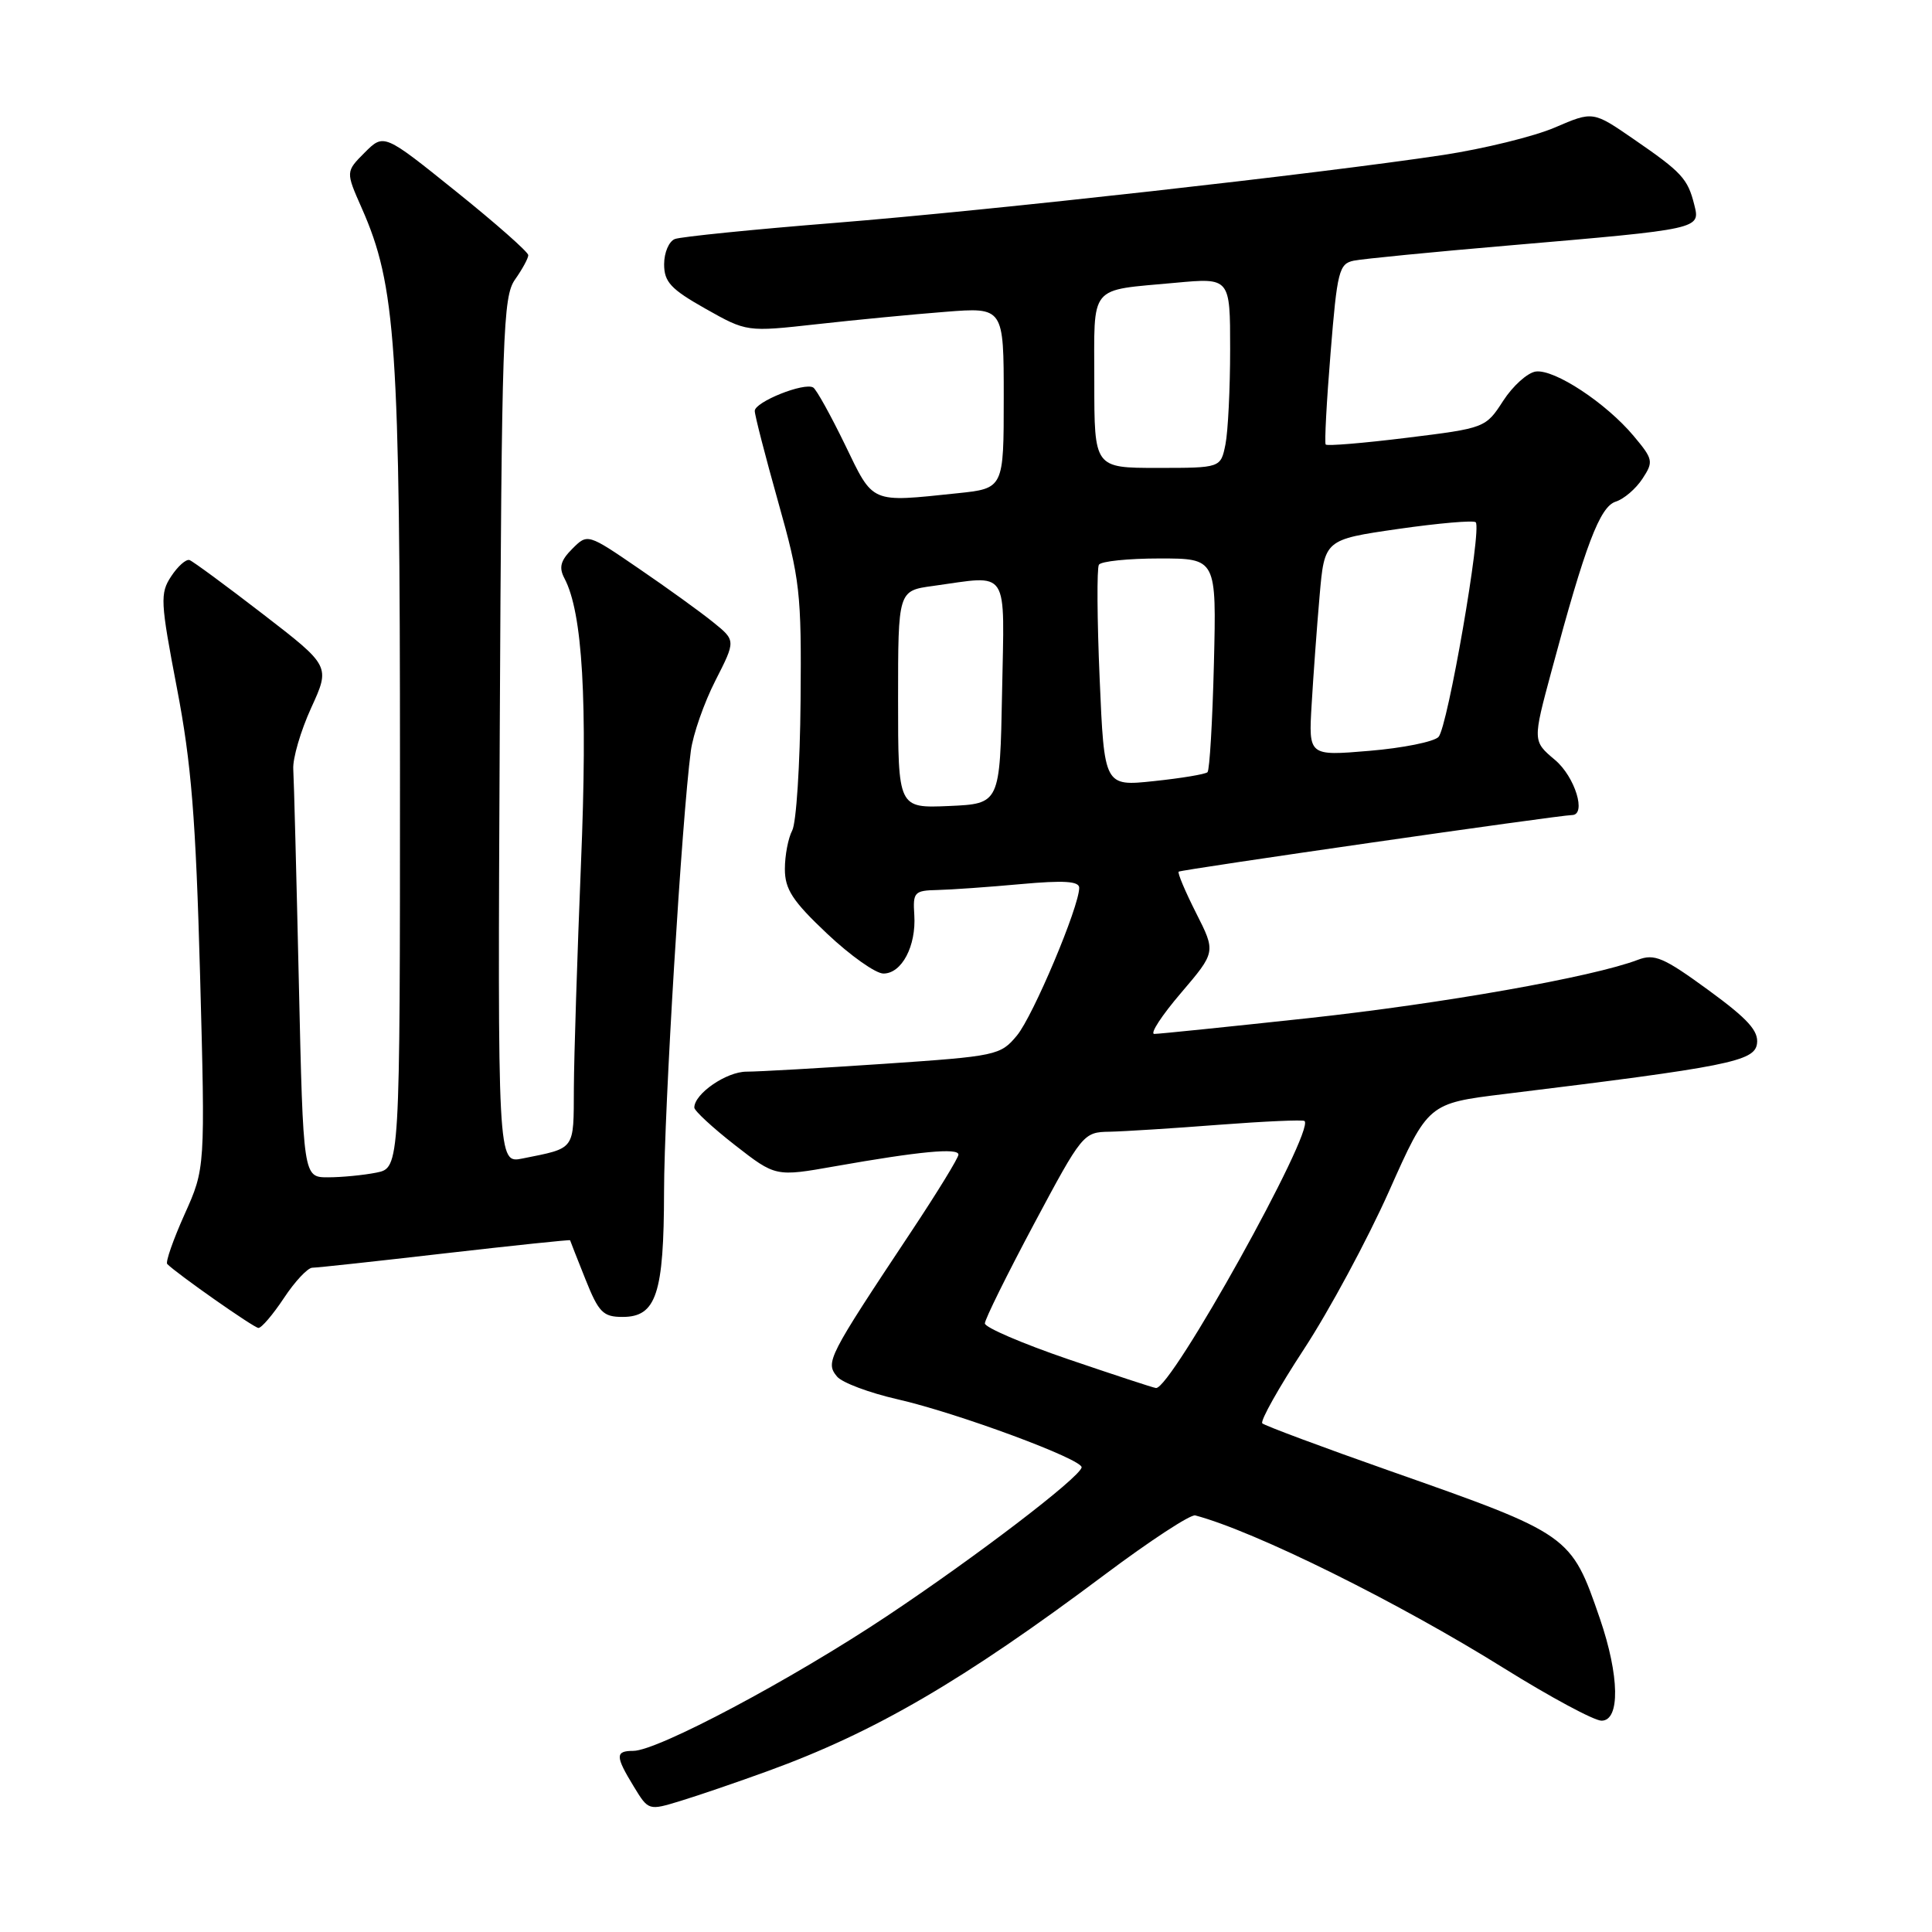 <?xml version="1.0" encoding="UTF-8" standalone="no"?>
<!DOCTYPE svg PUBLIC "-//W3C//DTD SVG 1.1//EN" "http://www.w3.org/Graphics/SVG/1.1/DTD/svg11.dtd" >
<svg xmlns="http://www.w3.org/2000/svg" xmlns:xlink="http://www.w3.org/1999/xlink" version="1.1" viewBox="0 0 256 256">
 <g >
 <path fill="currentColor"
d=" M 101.70 234.69 C 115.89 229.54 127.62 222.70 146.38 208.65 C 152.36 204.17 157.76 200.63 158.38 200.80 C 166.29 202.90 185.23 212.28 199.30 221.06 C 205.42 224.87 211.23 228.00 212.21 228.00 C 214.70 228.00 214.59 222.04 211.99 214.46 C 208.17 203.37 208.10 203.32 184.16 194.90 C 175.17 191.74 167.57 188.90 167.26 188.60 C 166.96 188.29 169.44 183.87 172.78 178.77 C 176.12 173.67 181.19 164.26 184.05 157.85 C 189.24 146.20 189.24 146.20 199.37 144.96 C 228.95 141.34 232.48 140.64 232.81 138.31 C 233.05 136.61 231.63 135.03 226.34 131.17 C 220.45 126.87 219.22 126.34 217.03 127.18 C 211.02 129.47 191.08 132.99 173.28 134.92 C 162.71 136.06 153.57 137.00 152.95 137.00 C 152.34 137.00 153.93 134.56 156.48 131.58 C 161.11 126.15 161.11 126.15 158.49 120.98 C 157.05 118.13 156.01 115.67 156.18 115.50 C 156.47 115.23 206.68 108.00 208.29 108.00 C 210.26 108.00 208.70 102.92 206.04 100.69 C 203.08 98.20 203.08 98.20 205.60 88.85 C 210.07 72.18 211.99 67.14 214.09 66.47 C 215.17 66.13 216.76 64.77 217.63 63.44 C 219.12 61.17 219.06 60.86 216.47 57.77 C 212.81 53.40 205.98 48.90 203.50 49.23 C 202.41 49.38 200.46 51.13 199.18 53.11 C 196.86 56.70 196.78 56.73 186.40 58.01 C 180.66 58.72 175.83 59.12 175.66 58.90 C 175.49 58.68 175.78 53.21 176.31 46.74 C 177.18 35.93 177.43 34.94 179.38 34.54 C 180.55 34.30 189.82 33.39 200.00 32.52 C 225.43 30.34 225.31 30.36 224.50 27.13 C 223.63 23.67 222.87 22.84 216.49 18.45 C 211.08 14.72 211.08 14.72 206.04 16.89 C 203.28 18.08 196.62 19.71 191.26 20.53 C 174.67 23.03 131.49 27.86 110.68 29.53 C 99.77 30.40 90.21 31.37 89.43 31.67 C 88.64 31.97 88.00 33.47 88.00 35.01 C 88.00 37.36 88.88 38.31 93.47 40.90 C 98.95 43.99 98.95 43.99 108.22 42.96 C 113.33 42.39 120.99 41.65 125.25 41.32 C 133.00 40.71 133.00 40.71 133.00 52.71 C 133.00 64.72 133.00 64.72 126.85 65.36 C 115.23 66.57 115.78 66.81 111.96 58.91 C 110.07 55.02 108.18 51.61 107.76 51.35 C 106.58 50.62 100.00 53.26 100.01 54.45 C 100.01 55.03 101.41 60.45 103.11 66.50 C 106.01 76.79 106.21 78.49 106.08 92.87 C 106.01 101.32 105.51 109.05 104.97 110.05 C 104.44 111.05 104.00 113.34 104.00 115.15 C 104.00 117.83 105.01 119.39 109.59 123.71 C 112.67 126.62 116.03 129.00 117.06 129.00 C 119.49 129.00 121.41 125.36 121.15 121.25 C 120.95 118.21 121.15 118.00 124.22 117.93 C 126.02 117.89 130.99 117.54 135.25 117.15 C 140.97 116.63 143.00 116.76 143.00 117.64 C 143.00 120.14 136.89 134.63 134.75 137.21 C 132.57 139.84 132.05 139.95 117.17 140.96 C 108.74 141.53 100.53 142.00 98.92 142.00 C 96.25 142.00 92.00 144.93 92.00 146.76 C 92.00 147.18 94.42 149.42 97.38 151.73 C 102.77 155.93 102.77 155.93 110.63 154.54 C 121.83 152.56 127.00 152.07 127.00 152.99 C 127.00 153.42 124.20 157.99 120.78 163.14 C 109.65 179.90 109.34 180.50 110.92 182.41 C 111.59 183.21 115.19 184.56 118.92 185.41 C 126.87 187.22 143.58 193.41 143.32 194.45 C 142.96 195.87 129.30 206.30 117.51 214.15 C 104.85 222.58 87.12 232.00 83.91 232.00 C 81.51 232.00 81.52 232.70 83.97 236.71 C 85.93 239.93 85.93 239.93 90.21 238.62 C 92.57 237.90 97.74 236.13 101.70 234.69 Z  M 37.62 172.00 C 39.07 169.80 40.77 167.99 41.38 167.98 C 42.00 167.98 49.92 167.12 59.00 166.07 C 68.08 165.03 75.52 164.25 75.54 164.34 C 75.56 164.43 76.47 166.75 77.57 169.50 C 79.33 173.91 79.91 174.50 82.50 174.50 C 86.96 174.50 87.97 171.44 87.99 157.90 C 88.00 147.07 90.35 108.45 91.54 99.50 C 91.83 97.30 93.30 93.11 94.79 90.19 C 97.50 84.87 97.50 84.87 94.50 82.45 C 92.85 81.11 88.43 77.92 84.68 75.36 C 77.86 70.69 77.86 70.69 75.83 72.72 C 74.27 74.28 74.03 75.19 74.79 76.63 C 77.20 81.18 77.88 92.82 76.98 114.50 C 76.49 126.60 76.06 139.96 76.04 144.18 C 76.00 152.52 76.31 152.08 69.22 153.51 C 65.94 154.17 65.94 154.17 66.22 96.84 C 66.48 44.11 66.64 39.30 68.25 37.03 C 69.21 35.67 70.00 34.22 70.00 33.81 C 70.00 33.40 65.70 29.60 60.43 25.37 C 50.87 17.68 50.87 17.68 48.33 20.21 C 45.80 22.75 45.80 22.75 47.93 27.57 C 52.47 37.84 53.00 45.63 53.00 102.01 C 53.00 154.75 53.00 154.75 49.87 155.38 C 48.16 155.72 45.27 156.00 43.46 156.00 C 40.18 156.00 40.18 156.00 39.60 130.25 C 39.28 116.09 38.95 103.34 38.86 101.92 C 38.77 100.50 39.84 96.85 41.23 93.80 C 43.77 88.26 43.77 88.26 34.85 81.38 C 29.95 77.60 25.56 74.37 25.11 74.21 C 24.65 74.06 23.56 75.03 22.68 76.37 C 21.19 78.63 21.25 79.71 23.44 91.16 C 25.36 101.14 25.94 108.41 26.51 129.15 C 27.20 154.81 27.20 154.81 24.45 160.92 C 22.94 164.29 21.91 167.24 22.16 167.49 C 23.49 168.82 33.61 175.92 34.24 175.96 C 34.64 175.98 36.16 174.20 37.62 172.00 Z  M 141.50 180.09 C 135.45 178.02 130.50 175.89 130.50 175.36 C 130.50 174.82 133.43 168.90 137.00 162.20 C 143.39 150.23 143.56 150.01 147.00 149.96 C 148.93 149.92 155.45 149.51 161.50 149.04 C 167.55 148.58 172.66 148.35 172.86 148.54 C 174.23 149.86 155.16 184.15 153.17 183.92 C 152.80 183.88 147.55 182.15 141.50 180.09 Z  M 119.00 92.68 C 119.00 78.27 119.00 78.27 123.64 77.64 C 133.88 76.23 133.09 75.01 132.78 91.75 C 132.50 106.50 132.50 106.50 125.75 106.80 C 119.00 107.09 119.00 107.09 119.00 92.68 Z  M 145.71 89.93 C 145.37 82.08 145.33 75.28 145.61 74.83 C 145.89 74.37 149.51 74.00 153.65 74.00 C 161.19 74.00 161.19 74.00 160.85 87.92 C 160.66 95.57 160.28 102.05 160.00 102.32 C 159.72 102.59 156.53 103.12 152.91 103.50 C 146.32 104.20 146.32 104.20 145.71 89.93 Z  M 173.80 93.34 C 174.02 89.58 174.49 83.12 174.85 79.00 C 175.50 71.50 175.50 71.50 185.26 70.09 C 190.63 69.32 195.25 68.92 195.54 69.20 C 196.38 70.05 191.82 96.39 190.61 97.65 C 190.00 98.29 185.88 99.12 181.45 99.49 C 173.39 100.17 173.39 100.17 173.80 93.34 Z  M 145.00 50.57 C 145.00 37.49 144.13 38.55 155.75 37.47 C 163.00 36.80 163.00 36.80 163.00 46.27 C 163.00 51.49 162.72 57.16 162.38 58.88 C 161.75 62.00 161.75 62.00 153.38 62.00 C 145.00 62.00 145.00 62.00 145.00 50.57 Z "/>
</g>
</svg>